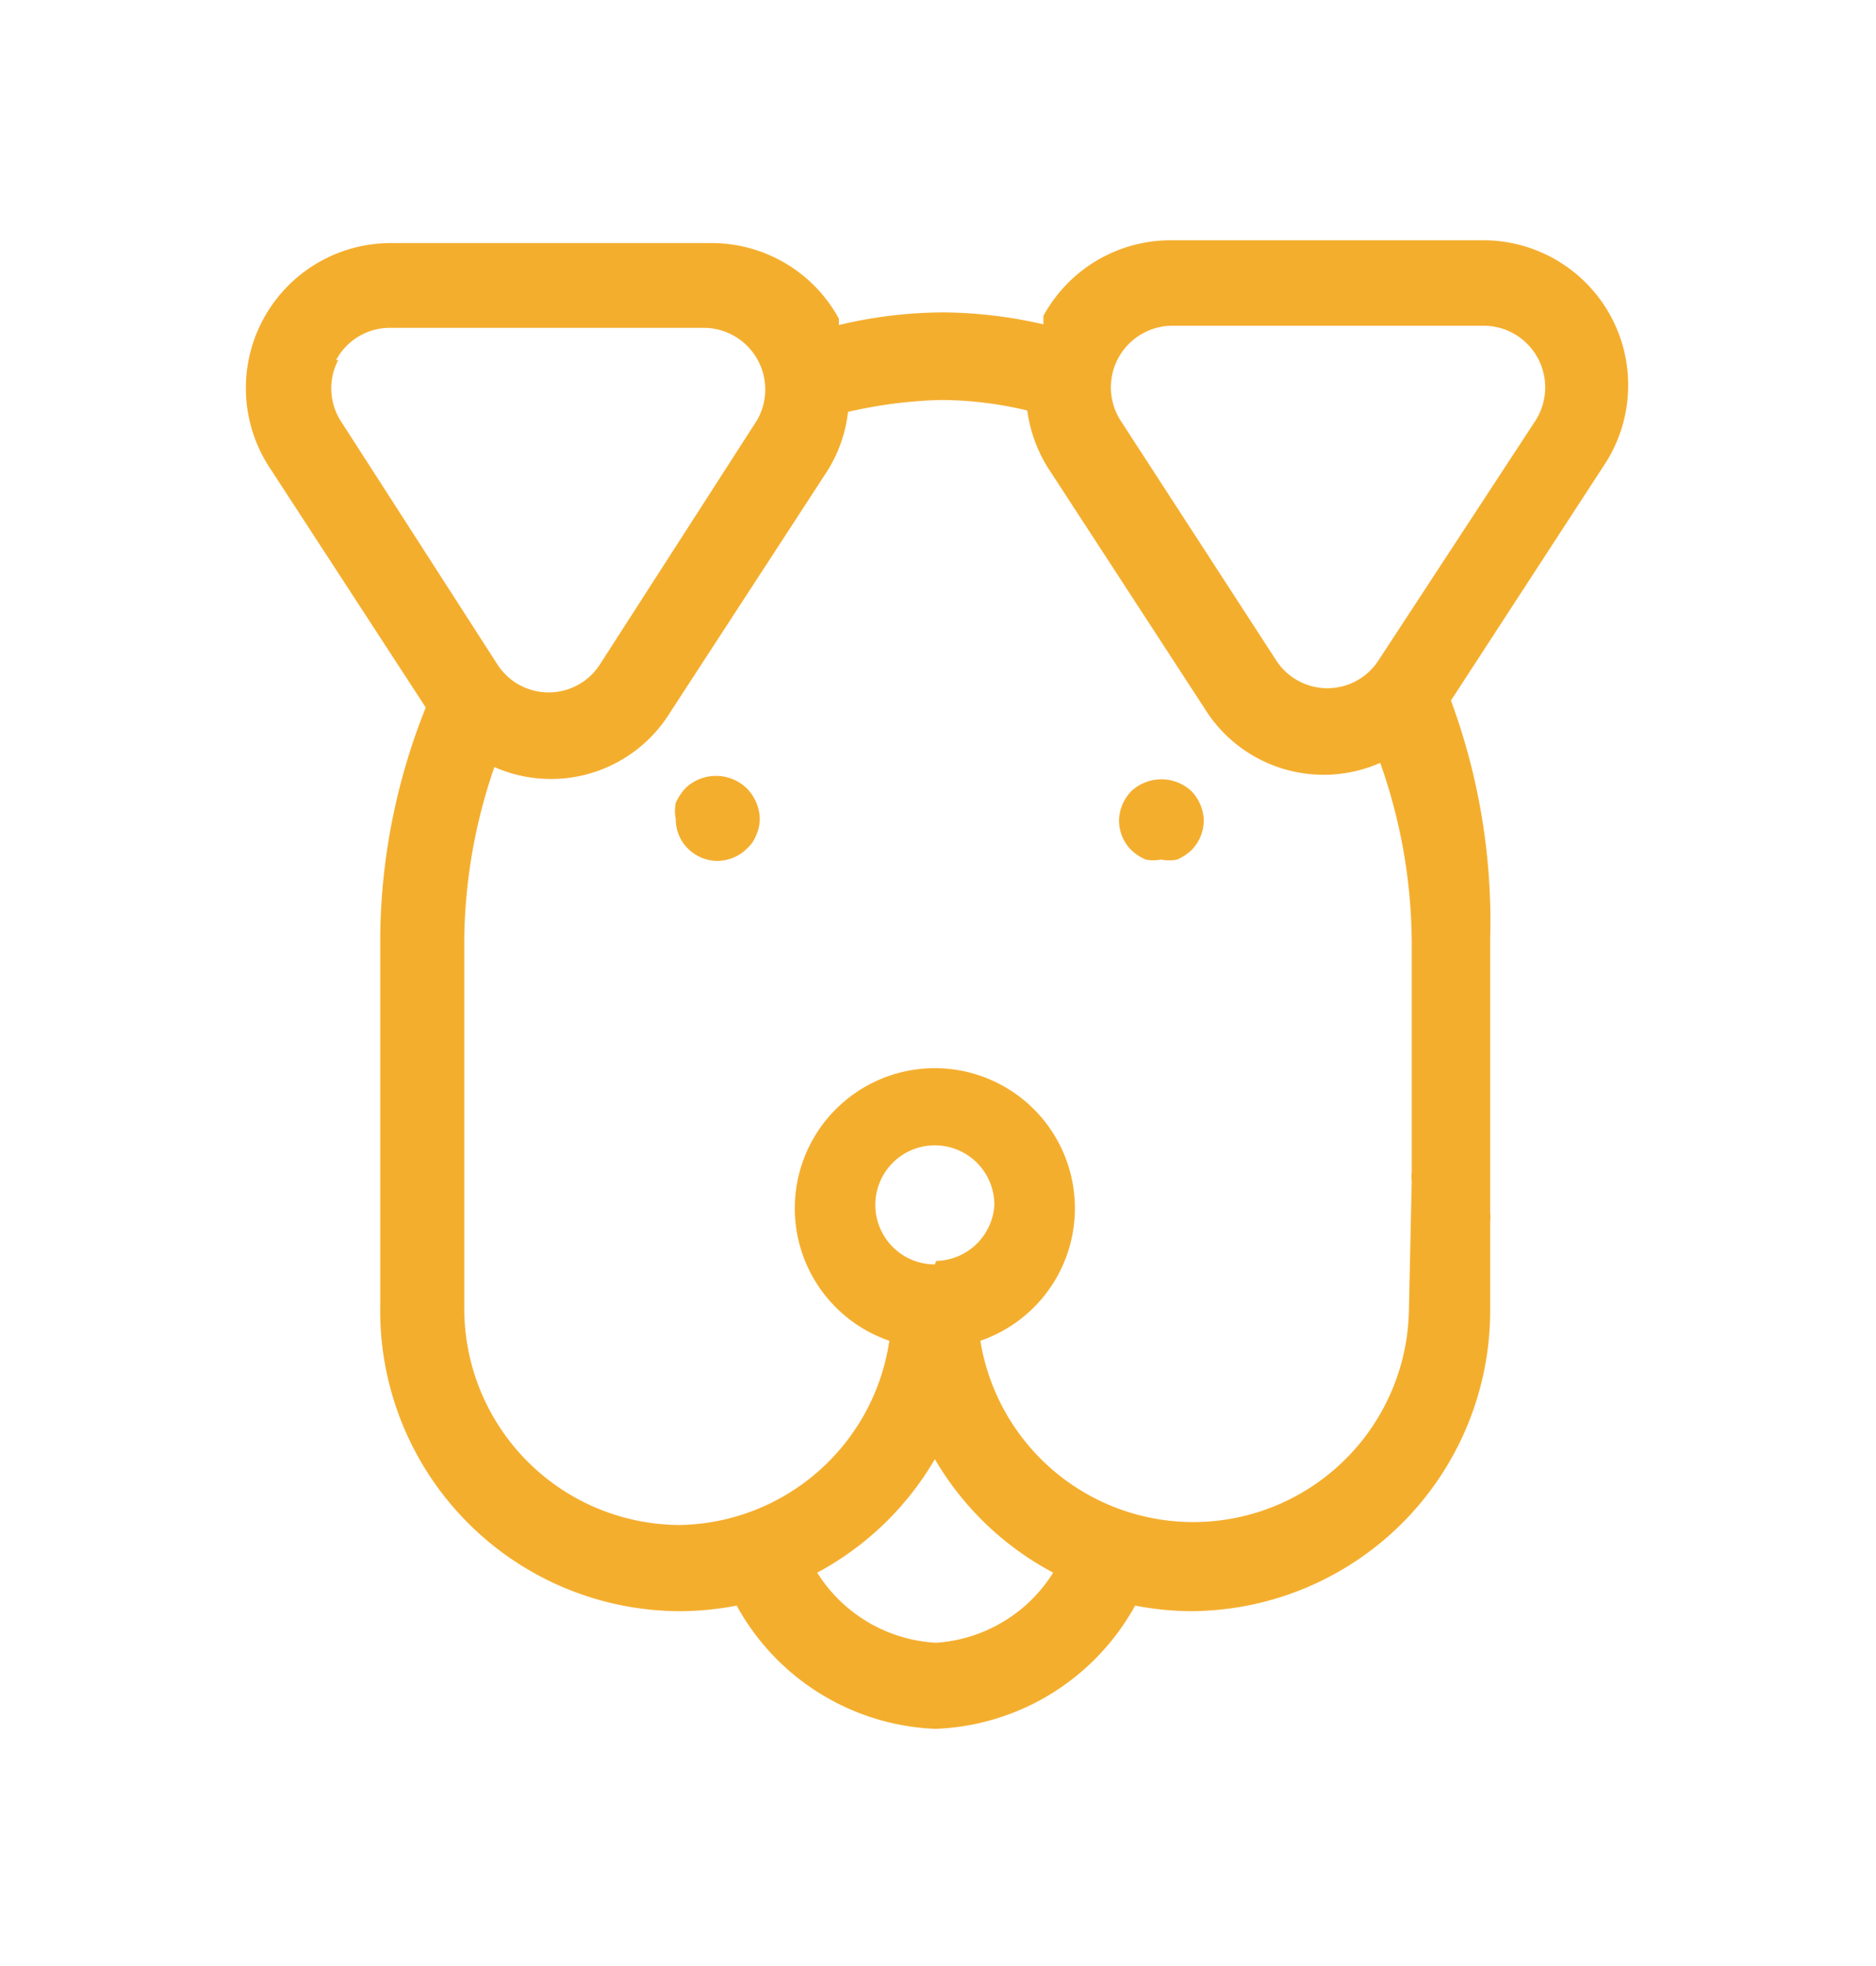 <svg id="Warstwa_1" data-name="Warstwa 1" xmlns="http://www.w3.org/2000/svg" viewBox="0 0 26.79 28.07"><defs><style>.cls-1{fill:#f4ae2e;}</style></defs><title>zwierzeta_2</title><path class="cls-1" d="M9.78,11.26a.85.85,0,0,0-.13.2.58.58,0,0,0,0,.23.59.59,0,0,0,.17.42.6.6,0,0,0,.43.18.63.63,0,0,0,.23-.05.58.58,0,0,0,.19-.13.48.48,0,0,0,.13-.19.59.59,0,0,0,.05-.23.64.64,0,0,0-.18-.43A.63.63,0,0,0,9.78,11.26Z"/><path class="cls-1" d="M16.16,11.29a.62.62,0,0,0-.18.42.6.6,0,0,0,.18.43.69.69,0,0,0,.2.13.54.54,0,0,0,.22,0,.56.56,0,0,0,.23,0,.68.68,0,0,0,.2-.13.6.6,0,0,0,.18-.43.62.62,0,0,0-.18-.42A.63.63,0,0,0,16.16,11.29Z"/><path class="cls-1" d="M23,4.51A2.07,2.07,0,0,0,21.2,3.43H16.72A2.07,2.07,0,0,0,14.9,4.51s0,.08,0,.12a6.53,6.53,0,0,0-1.41-.17,6.44,6.44,0,0,0-1.51.18s0-.06,0-.09a2.07,2.07,0,0,0-1.82-1.08H5.6A2.07,2.07,0,0,0,3.86,6.69L6.08,10.1a9,9,0,0,0-.65,3.25v3.41s0,0,0,0v1.87A4.29,4.29,0,0,0,9.68,23h0a4.29,4.29,0,0,0,.84-.08,3.39,3.39,0,0,0,2.84,1.76h0a3.4,3.4,0,0,0,2.85-1.76A4.26,4.26,0,0,0,17,23h0a4.29,4.29,0,0,0,4.28-4.27V17.44a.56.56,0,0,0,0-.13v-3.9A9.09,9.09,0,0,0,20.72,10l2.22-3.41A2.07,2.07,0,0,0,23,4.51Zm-18.2.63a.87.87,0,0,1,.77-.46h4.48A.88.88,0,0,1,10.81,6L8.57,9.48a.87.87,0,0,1-1.47,0L4.86,6A.87.87,0,0,1,4.83,5.14Zm8.55,18.31h0a2.14,2.14,0,0,1-1.68-1,4.29,4.29,0,0,0,1.68-1.62,4.28,4.28,0,0,0,1.69,1.62A2.14,2.14,0,0,1,13.38,23.45Zm0-5.4a.85.85,0,1,1,.85-.85A.85.85,0,0,1,13.37,18Zm6.77.65a3.08,3.08,0,0,1-6.12.44,2,2,0,1,0-1.3,0,3.08,3.08,0,0,1-3,2.63h0a3.09,3.09,0,0,1-3.07-3.09V17.3s0,0,0,0v-3.9a7.75,7.75,0,0,1,.43-2.45,2,2,0,0,0,2.51-.78l2.24-3.44a2,2,0,0,0,.3-.85,6.54,6.54,0,0,1,1.32-.17,5.32,5.32,0,0,1,1.24.15h0a2.05,2.05,0,0,0,.29.81l2.24,3.44a2,2,0,0,0,2.51.78,7.77,7.77,0,0,1,.45,2.55v3.3a.5.5,0,0,0,0,.12ZM21.93,6,19.69,9.42a.87.87,0,0,1-1.47,0L16,6a.88.88,0,0,1,.73-1.35H21.2A.88.88,0,0,1,21.93,6Z"/></svg>